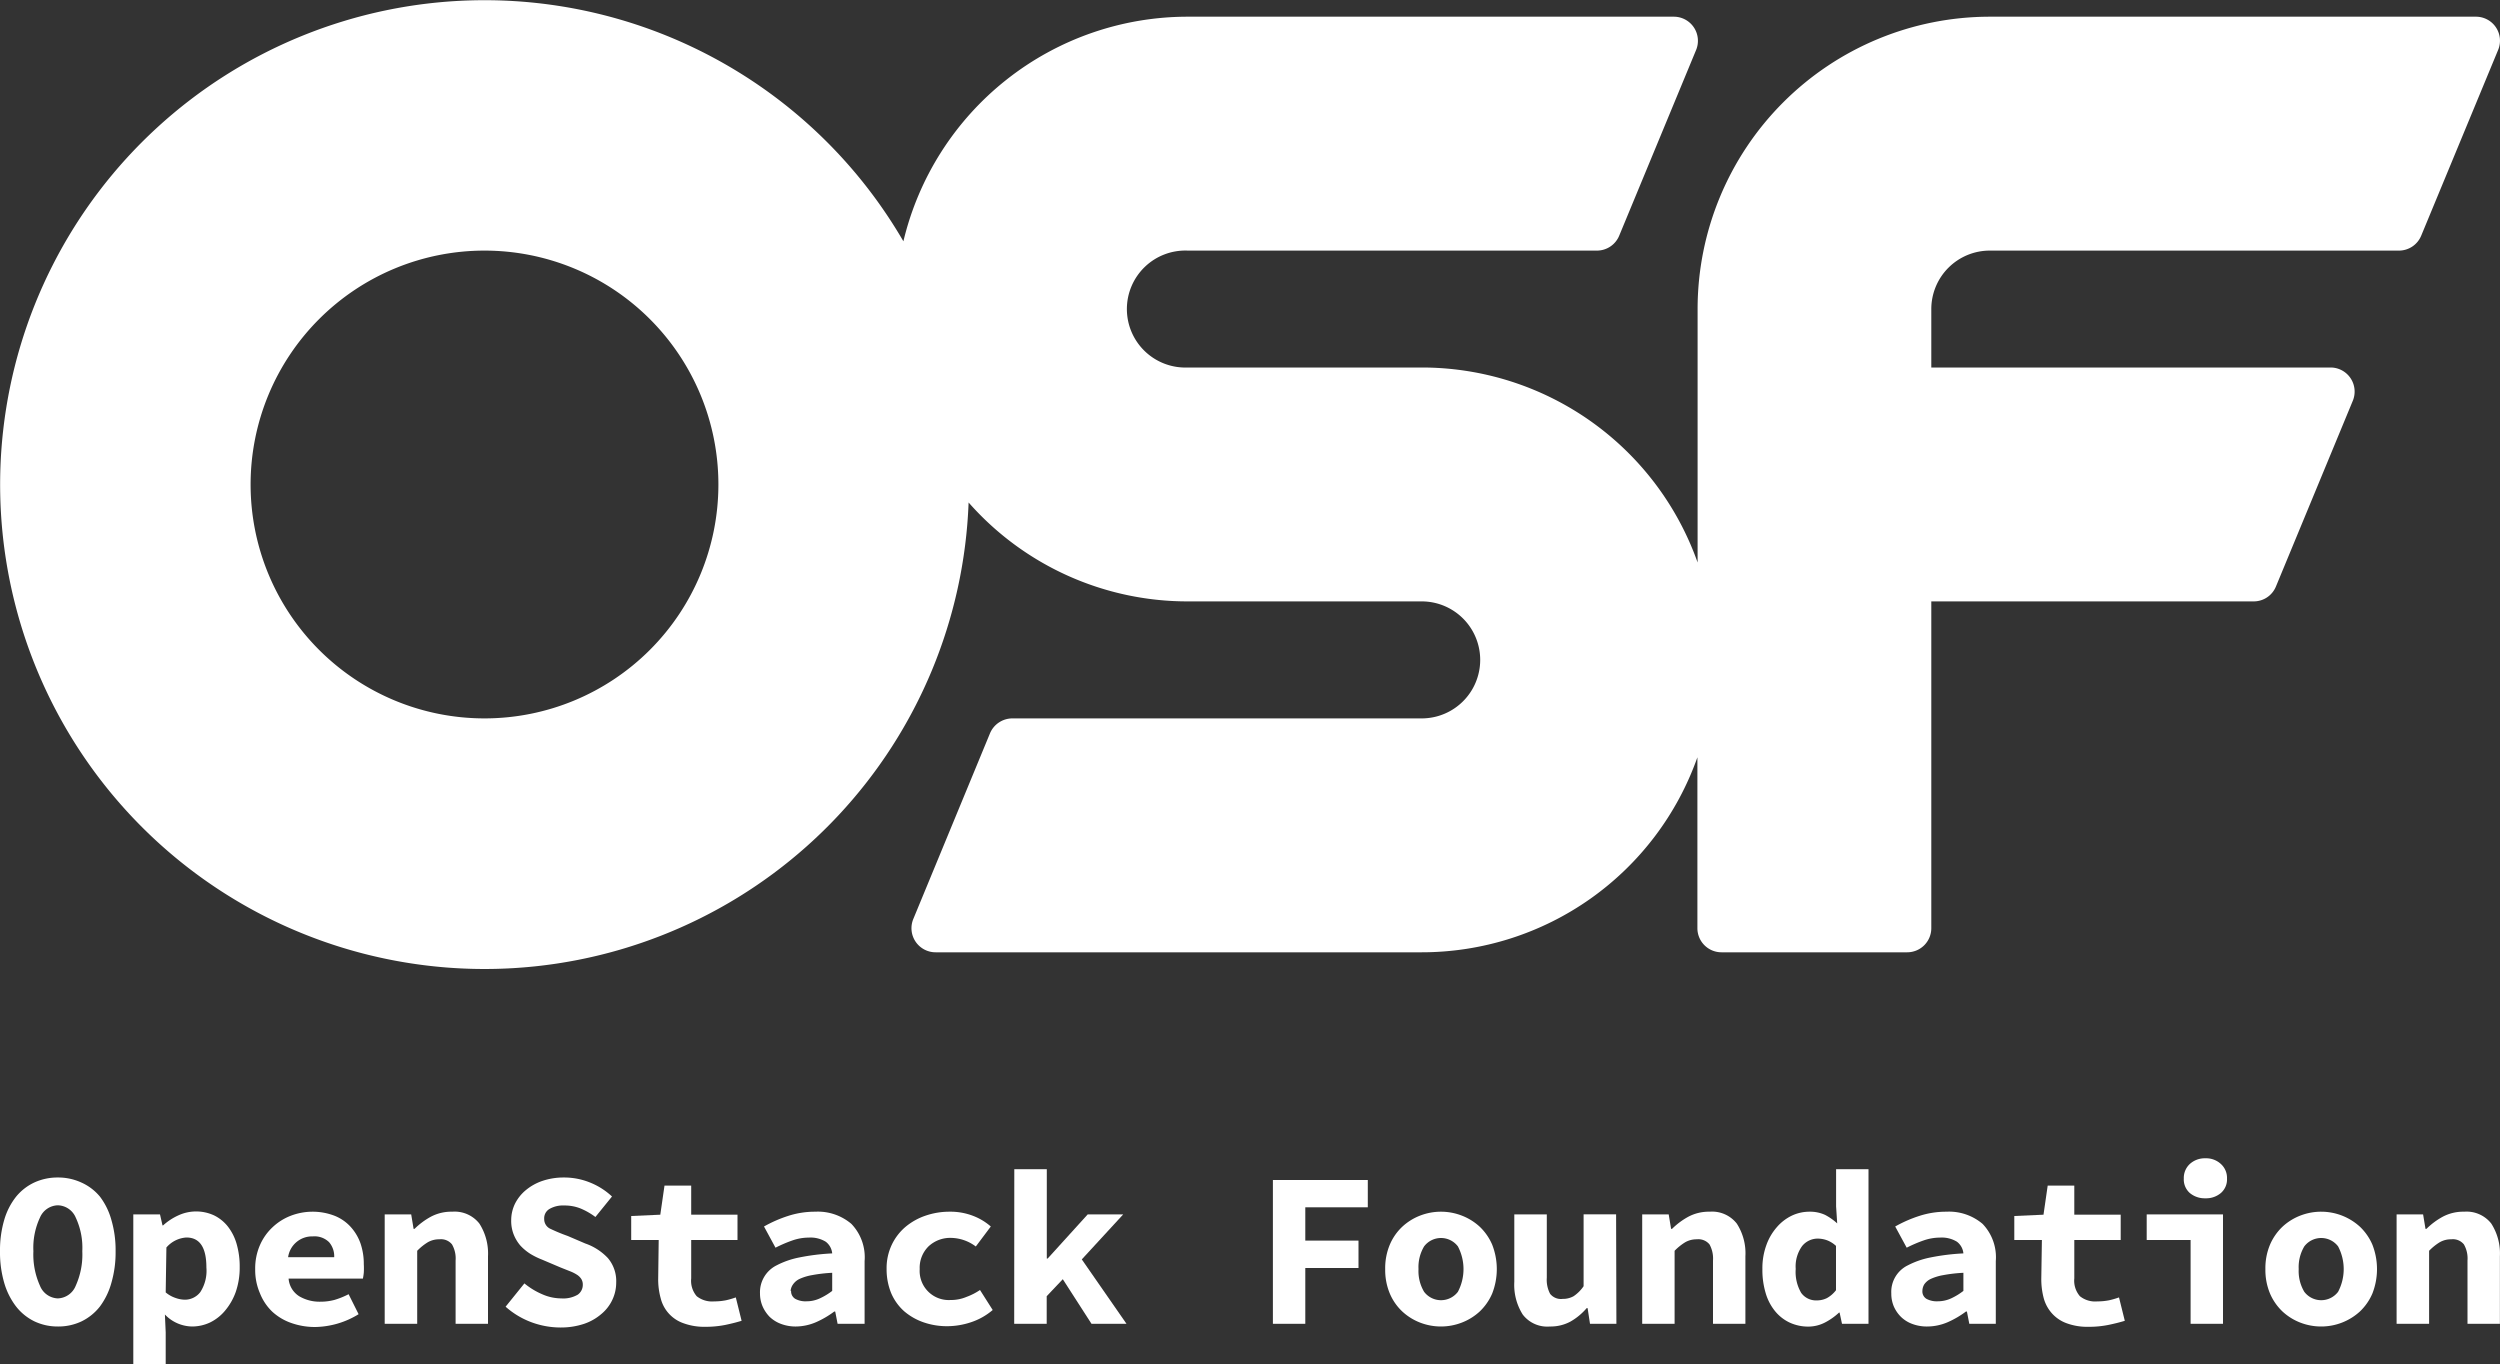 <svg id="Layer_1" data-name="Layer 1" xmlns="http://www.w3.org/2000/svg" viewBox="0 0 250 136.44"><rect x="0" y="0" width="250" height="136.44" fill="#333333" stroke="none"/><defs><style>.cls-1{fill:#fff;}</style></defs><title>OSF_Logo_RGB_Stacked_White</title><path class="cls-1" d="M5.78,132.65a5.4,5.4,0,0,1-2.35-.52,5.24,5.24,0,0,1-1.83-1.49,7.16,7.16,0,0,1-1.18-2.36A10.94,10.94,0,0,1,0,125.12,10.8,10.8,0,0,1,.42,122a6.76,6.76,0,0,1,1.18-2.32,5.18,5.18,0,0,1,1.83-1.43,5.53,5.53,0,0,1,2.35-.5,5.53,5.53,0,0,1,2.35.5A5.1,5.1,0,0,1,10,119.67,6.91,6.91,0,0,1,11.14,122a10.71,10.71,0,0,1,.42,3.12,10.94,10.94,0,0,1-.42,3.16A7.16,7.16,0,0,1,10,130.64a5.24,5.24,0,0,1-1.83,1.49A5.4,5.4,0,0,1,5.78,132.65Zm0-2.81a2,2,0,0,0,1.79-1.26,7.58,7.58,0,0,0,.66-3.46,7.12,7.12,0,0,0-.66-3.37,2,2,0,0,0-1.79-1.22A2,2,0,0,0,4,121.75a7.12,7.12,0,0,0-.66,3.37A7.58,7.58,0,0,0,4,128.58,2,2,0,0,0,5.78,129.84Z" transform="translate(0 0)"/><path class="cls-1" d="M16.57,133.24v3.2H13.33v-15H16l.25,1.1h.06a5.83,5.83,0,0,1,1.52-1,4.25,4.25,0,0,1,3.58,0,4,4,0,0,1,1.39,1.13,5.13,5.13,0,0,1,.87,1.75,8.12,8.12,0,0,1,.3,2.28,7.47,7.47,0,0,1-.4,2.51,6.06,6.06,0,0,1-1.06,1.85A4.53,4.53,0,0,1,21,132.25a4.24,4.24,0,0,1-1.78.4,3.83,3.83,0,0,1-2.73-1.2Zm0-4a3,3,0,0,0,1,.56,2.9,2.9,0,0,0,.91.17,1.94,1.94,0,0,0,1.55-.76,3.93,3.93,0,0,0,.61-2.46c0-2-.66-3-2-3a2.87,2.87,0,0,0-2,1Z" transform="translate(0 0)"/><path class="cls-1" d="M25.52,126.91A5.79,5.79,0,0,1,26,124.5a5.39,5.39,0,0,1,1.27-1.79,5.55,5.55,0,0,1,1.82-1.14,6.11,6.11,0,0,1,4.35,0,4.35,4.35,0,0,1,1.61,1.1,4.88,4.88,0,0,1,1,1.67,6.34,6.34,0,0,1,.33,2.08,7.3,7.3,0,0,1,0,.84,5.74,5.74,0,0,1-.09.6H28.86a2.29,2.29,0,0,0,1.07,1.77,4,4,0,0,0,2.1.54,5.42,5.42,0,0,0,1.42-.18,8,8,0,0,0,1.41-.57l1,2a8.51,8.51,0,0,1-4.32,1.28,7.07,7.07,0,0,1-2.38-.39,5.42,5.42,0,0,1-1.92-1.13A5.17,5.17,0,0,1,26,129.34,5.86,5.86,0,0,1,25.52,126.91Zm7.9-1.19a2.16,2.16,0,0,0-.51-1.5,2.07,2.07,0,0,0-1.63-.58,2.42,2.42,0,0,0-2.47,2.08Z" transform="translate(0 0)"/><path class="cls-1" d="M38.47,121.44h2.65l.24,1.45h.09a7.29,7.29,0,0,1,1.62-1.21,4.35,4.35,0,0,1,2.15-.51,3.14,3.14,0,0,1,2.72,1.19,5.54,5.54,0,0,1,.86,3.27v6.75H45.56v-6.33a2.82,2.82,0,0,0-.36-1.61,1.41,1.41,0,0,0-1.25-.51,2.27,2.27,0,0,0-1.16.29,5.36,5.36,0,0,0-1.07.86v7.3H38.47Z" transform="translate(0 0)"/><path class="cls-1" d="M52.44,128.34a7.3,7.3,0,0,0,1.77,1.08,4.75,4.75,0,0,0,1.91.42,2.88,2.88,0,0,0,1.65-.37,1.2,1.2,0,0,0,.51-1,1.05,1.05,0,0,0-.15-.57,1.39,1.39,0,0,0-.44-.43,3.8,3.8,0,0,0-.7-.35l-.93-.37-1.86-.79a7.32,7.32,0,0,1-1.16-.57,5,5,0,0,1-1-.83,3.87,3.87,0,0,1-.67-1.11,3.71,3.71,0,0,1-.25-1.42,3.78,3.78,0,0,1,.38-1.66A4.21,4.21,0,0,1,52.6,119a5.18,5.18,0,0,1,1.67-.92,6.62,6.62,0,0,1,2.14-.33,6.85,6.85,0,0,1,2.56.49,7,7,0,0,1,2.23,1.41l-1.66,2.05a6.83,6.83,0,0,0-1.48-.85,4.26,4.26,0,0,0-1.65-.3,2.66,2.66,0,0,0-1.47.35,1.08,1.08,0,0,0-.52,1,1.06,1.06,0,0,0,.66,1,17.56,17.56,0,0,0,1.7.7l1.75.75a5.61,5.61,0,0,1,2.26,1.46,3.55,3.55,0,0,1,.83,2.45,4,4,0,0,1-.38,1.71,4.1,4.1,0,0,1-1.08,1.41,5.21,5.21,0,0,1-1.74,1,7.31,7.31,0,0,1-2.39.37,8.41,8.41,0,0,1-2.87-.52,8.16,8.16,0,0,1-2.6-1.56Z" transform="translate(0 0)"/><path class="cls-1" d="M65.87,124H63.12v-2.4l2.91-.13.42-2.91h2.67v2.91h4.63V124H69.12v3.84a2.37,2.37,0,0,0,.55,1.78,2.46,2.46,0,0,0,1.74.52,6,6,0,0,0,1.17-.11,7.88,7.88,0,0,0,1-.29l.58,2.34c-.49.15-1,.28-1.62.41a10,10,0,0,1-2,.19,6,6,0,0,1-2.2-.36,3.54,3.54,0,0,1-2.27-2.49,7.05,7.05,0,0,1-.25-2Z" transform="translate(0 0)"/><path class="cls-1" d="M76,129.34a3,3,0,0,1,1.67-2.81,8.43,8.43,0,0,1,2.24-.78,22.08,22.08,0,0,1,3.31-.41,1.65,1.65,0,0,0-.65-1.17,2.9,2.9,0,0,0-1.69-.41,5,5,0,0,0-1.6.27,13.38,13.38,0,0,0-1.73.74l-1.15-2.12a12.85,12.85,0,0,1,2.42-1.06,8.67,8.67,0,0,1,2.7-.42,5.17,5.17,0,0,1,3.62,1.22,4.82,4.82,0,0,1,1.32,3.72v6.27H83.76l-.24-1.23h-.09a9.24,9.24,0,0,1-1.83,1.07,5.2,5.2,0,0,1-2,.43,4.14,4.14,0,0,1-1.5-.26,3.32,3.32,0,0,1-1.13-.7,3.54,3.54,0,0,1-.71-1.05A3.28,3.28,0,0,1,76,129.34Zm3.11-.25a.87.87,0,0,0,.41.79,2.11,2.11,0,0,0,1.12.25,3.14,3.14,0,0,0,1.36-.3,6.41,6.41,0,0,0,1.22-.74v-1.81a14.79,14.79,0,0,0-2,.23,5.14,5.14,0,0,0-1.26.38,1.64,1.64,0,0,0-.65.54A1.32,1.32,0,0,0,79.06,129.09Z" transform="translate(0 0)"/><path class="cls-1" d="M88.66,126.91a5.47,5.47,0,0,1,.52-2.44,5.37,5.37,0,0,1,1.39-1.8,6.28,6.28,0,0,1,2-1.11,7.36,7.36,0,0,1,2.4-.39,6.27,6.27,0,0,1,2.35.42,5.85,5.85,0,0,1,1.76,1.06l-1.5,2a4.21,4.21,0,0,0-2.43-.86,3.17,3.17,0,0,0-2.29.84,3,3,0,0,0-.89,2.27A2.91,2.91,0,0,0,95.06,130a4,4,0,0,0,1.59-.31A6.26,6.26,0,0,0,98,129L99.27,131a6.43,6.43,0,0,1-2.19,1.23,7.54,7.54,0,0,1-2.33.39,7.11,7.11,0,0,1-2.4-.39,6,6,0,0,1-1.94-1.11,5.12,5.12,0,0,1-1.29-1.8A6.28,6.28,0,0,1,88.66,126.91Z" transform="translate(0 0)"/><path class="cls-1" d="M101.43,116.92h3.25v8.93h.09l4-4.41h3.55l-4.14,4.5,4.47,6.44h-3.5l-2.87-4.46-1.61,1.7v2.76h-3.25Z" transform="translate(0 0)"/><path class="cls-1" d="M127.29,118h9.49v2.73h-6.25v3.33h5.32v2.74h-5.32v5.58h-3.24Z" transform="translate(0 0)"/><path class="cls-1" d="M138.52,126.91a6.07,6.07,0,0,1,.46-2.44,5.28,5.28,0,0,1,1.25-1.8,5.56,5.56,0,0,1,1.78-1.11,5.77,5.77,0,0,1,4.17,0,5.61,5.61,0,0,1,1.79,1.11,5.43,5.43,0,0,1,1.25,1.8,6.7,6.7,0,0,1,0,4.88,5.43,5.43,0,0,1-1.25,1.8,5.61,5.61,0,0,1-1.79,1.11,5.77,5.77,0,0,1-4.17,0,5.56,5.56,0,0,1-1.78-1.11,5.28,5.28,0,0,1-1.25-1.8A6.1,6.1,0,0,1,138.52,126.91Zm3.33,0a4.05,4.05,0,0,0,.56,2.27,2.12,2.12,0,0,0,3.38,0,4.88,4.88,0,0,0,0-4.54,2.12,2.12,0,0,0-3.38,0A4.05,4.05,0,0,0,141.85,126.91Z" transform="translate(0 0)"/><path class="cls-1" d="M161.64,132.38H159l-.24-1.57h-.09a6.12,6.12,0,0,1-1.61,1.34,4.17,4.17,0,0,1-2.07.5,3.08,3.08,0,0,1-2.72-1.2,5.56,5.56,0,0,1-.84-3.26v-6.75h3.25v6.33a3,3,0,0,0,.33,1.61,1.38,1.38,0,0,0,1.25.51,2.19,2.19,0,0,0,1.1-.27,3.71,3.71,0,0,0,1-1v-7.19h3.25Z" transform="translate(0 0)"/><path class="cls-1" d="M164.22,121.44h2.65l.24,1.45h.09a7.29,7.29,0,0,1,1.62-1.21,4.35,4.35,0,0,1,2.15-.51,3.13,3.13,0,0,1,2.71,1.19,5.47,5.47,0,0,1,.86,3.27v6.75H171.3v-6.33a2.91,2.91,0,0,0-.35-1.61,1.44,1.44,0,0,0-1.26-.51,2.29,2.29,0,0,0-1.16.29,5.36,5.36,0,0,0-1.07.86v7.3h-3.24Z" transform="translate(0 0)"/><path class="cls-1" d="M176.24,126.91a6.73,6.73,0,0,1,.4-2.41,5.53,5.53,0,0,1,1.05-1.79,4.6,4.6,0,0,1,1.48-1.14,4.11,4.11,0,0,1,1.75-.4,3.6,3.6,0,0,1,1.59.32,5.66,5.66,0,0,1,1.21.85l-.11-1.7v-3.72h3.24v15.46H184.2l-.24-1.12h-.06a6.22,6.22,0,0,1-1.42,1,3.66,3.66,0,0,1-1.63.4,4.43,4.43,0,0,1-1.88-.4,4.17,4.17,0,0,1-1.46-1.14,5.13,5.13,0,0,1-.94-1.8A8,8,0,0,1,176.24,126.91Zm3.33,0a4.14,4.14,0,0,0,.55,2.38,1.83,1.83,0,0,0,1.57.75,2.24,2.24,0,0,0,1-.23,2.94,2.94,0,0,0,.91-.79v-4.43a2.74,2.74,0,0,0-.89-.56,2.79,2.79,0,0,0-.94-.17,2,2,0,0,0-1.56.75A3.47,3.47,0,0,0,179.57,126.87Z" transform="translate(0 0)"/><path class="cls-1" d="M189.13,129.34a2.95,2.95,0,0,1,1.66-2.81,8.43,8.43,0,0,1,2.24-.78,22.08,22.08,0,0,1,3.31-.41,1.65,1.65,0,0,0-.65-1.17,2.9,2.9,0,0,0-1.69-.41,5,5,0,0,0-1.6.27,13.38,13.38,0,0,0-1.73.74l-1.15-2.12a12.85,12.85,0,0,1,2.42-1.06,8.67,8.67,0,0,1,2.7-.42,5.17,5.17,0,0,1,3.62,1.22,4.82,4.82,0,0,1,1.32,3.72v6.27h-2.65l-.24-1.23h-.09a9.24,9.24,0,0,1-1.83,1.07,5.2,5.2,0,0,1-2.05.43,4.14,4.14,0,0,1-1.5-.26,3.18,3.18,0,0,1-1.12-.7,3.39,3.39,0,0,1-.72-1.05A3.27,3.27,0,0,1,189.13,129.34Zm3.11-.25a.86.86,0,0,0,.4.79,2.14,2.14,0,0,0,1.12.25,3.22,3.22,0,0,0,1.37-.3,6.33,6.33,0,0,0,1.21-.74v-1.81a14.79,14.79,0,0,0-2,.23,5.14,5.14,0,0,0-1.26.38,1.64,1.64,0,0,0-.65.54A1.31,1.31,0,0,0,192.24,129.09Z" transform="translate(0 0)"/><path class="cls-1" d="M204.19,124h-2.76v-2.4l2.92-.13.42-2.91h2.66v2.91h4.64V124h-4.64v3.84a2.37,2.37,0,0,0,.56,1.78,2.43,2.43,0,0,0,1.74.52,6,6,0,0,0,1.17-.11,7.88,7.88,0,0,0,1-.29l.58,2.34c-.49.15-1,.28-1.63.41a9.77,9.77,0,0,1-2,.19,5.93,5.93,0,0,1-2.2-.36,3.62,3.62,0,0,1-1.47-1,3.74,3.74,0,0,1-.81-1.51,7.46,7.46,0,0,1-.24-2Z" transform="translate(0 0)"/><path class="cls-1" d="M214.67,121.44h7.63v10.94h-3.24V124h-4.39Zm5.87-1.61a2.32,2.32,0,0,1-1.56-.53,1.81,1.81,0,0,1-.6-1.44,1.9,1.9,0,0,1,.6-1.46,2.21,2.21,0,0,1,1.56-.57,2.16,2.16,0,0,1,1.55.57,1.87,1.87,0,0,1,.61,1.46,1.79,1.79,0,0,1-.61,1.44A2.28,2.28,0,0,1,220.54,119.83Z" transform="translate(0 0)"/><path class="cls-1" d="M226.54,126.91a6.07,6.07,0,0,1,.46-2.44,5.43,5.43,0,0,1,1.25-1.8,5.56,5.56,0,0,1,1.78-1.11,5.74,5.74,0,0,1,2.09-.39,5.74,5.74,0,0,1,3.87,1.5,5.43,5.43,0,0,1,1.25,1.8,6.7,6.7,0,0,1,0,4.88,5.43,5.43,0,0,1-1.25,1.8,5.74,5.74,0,0,1-3.87,1.5,5.74,5.74,0,0,1-2.09-.39,5.56,5.56,0,0,1-1.78-1.11,5.43,5.43,0,0,1-1.25-1.8A6.1,6.1,0,0,1,226.54,126.91Zm3.33,0a4.05,4.05,0,0,0,.56,2.27,2.12,2.12,0,0,0,3.38,0,4.88,4.88,0,0,0,0-4.54,2.12,2.12,0,0,0-3.38,0A4.05,4.05,0,0,0,229.87,126.91Z" transform="translate(0 0)"/><path class="cls-1" d="M239.66,121.44h2.65l.24,1.45h.09a7.29,7.29,0,0,1,1.62-1.21,4.37,4.37,0,0,1,2.16-.51,3.13,3.13,0,0,1,2.71,1.19,5.54,5.54,0,0,1,.86,3.27v6.75h-3.24v-6.33a2.82,2.82,0,0,0-.36-1.61,1.41,1.41,0,0,0-1.25-.51,2.27,2.27,0,0,0-1.16.29,5.36,5.36,0,0,0-1.07.86v7.3h-3.25Z" transform="translate(0 0)"/><path class="cls-1" d="M247.59,1.67H199a29.24,29.24,0,0,0-29.24,29.24V56.25a29.26,29.26,0,0,0-27.57-19.5H118.78a5.85,5.85,0,1,1,0-11.69h40.91a2.41,2.41,0,0,0,2.23-1.49L169.61,5a2.41,2.41,0,0,0-2.22-3.33H118.78A29.23,29.23,0,0,0,90.34,24.13a48.44,48.44,0,1,0,6.52,26.12,29.18,29.18,0,0,0,21.92,9.89h23.39a5.85,5.85,0,1,1,0,11.7H101.25A2.43,2.43,0,0,0,99,73.33L91.33,91.9a2.41,2.41,0,0,0,2.23,3.33h48.61a29.24,29.24,0,0,0,27.57-19.5V92.82a2.41,2.41,0,0,0,2.41,2.41h18.57a2.41,2.41,0,0,0,2.41-2.41V60.14h32.23a2.4,2.4,0,0,0,2.23-1.48l7.69-18.58a2.41,2.41,0,0,0-2.22-3.33H193.13V30.91A5.85,5.85,0,0,1,199,25.06H239.9a2.41,2.41,0,0,0,2.22-1.49L249.81,5A2.4,2.4,0,0,0,247.59,1.67ZM48.45,71.84A23.39,23.39,0,1,1,71.84,48.45,23.39,23.39,0,0,1,48.45,71.84Z" transform="translate(0 0)"/></svg>